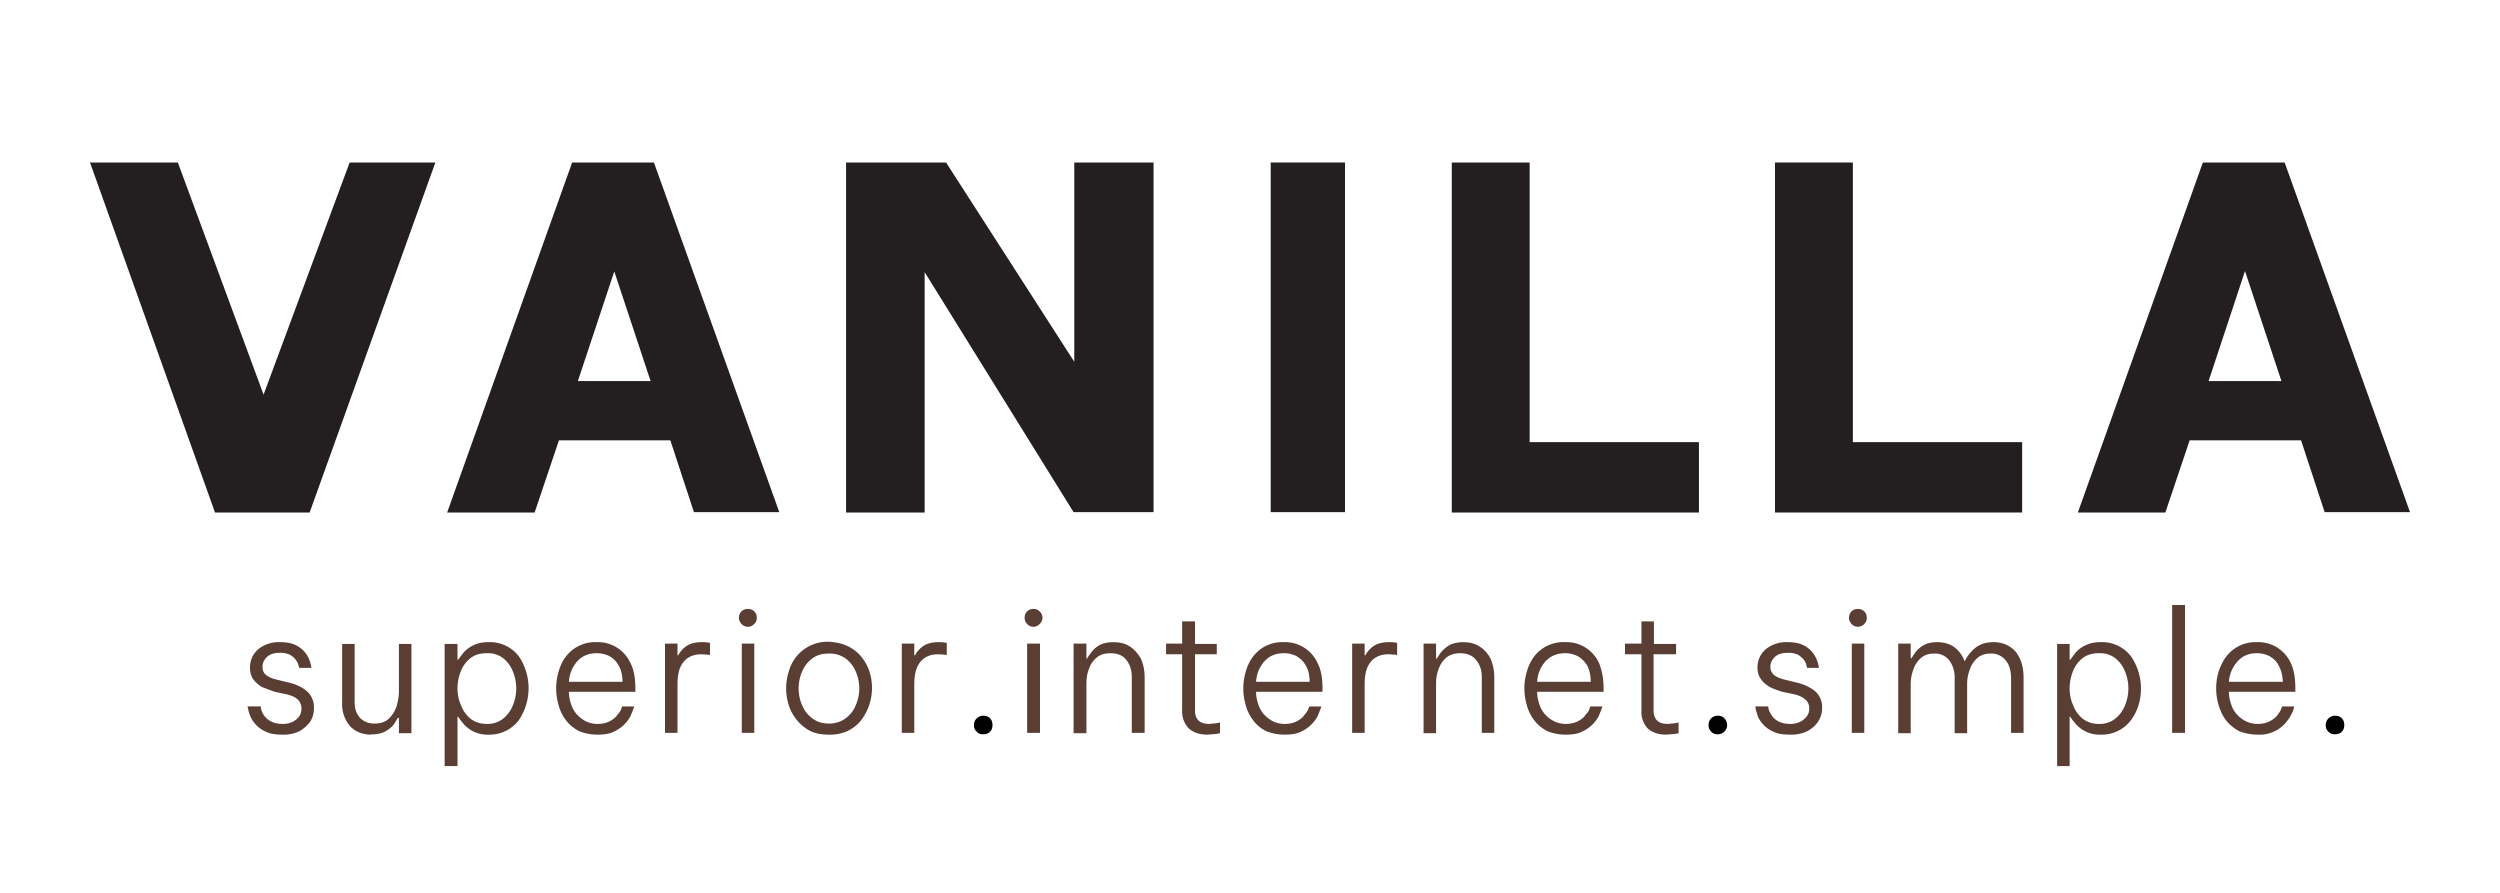 <svg xmlns="http://www.w3.org/2000/svg" viewBox="150 120 700 250" fill="#231f20">
	<path d="M271.9 165.5h-24l-24.1 65-24-65h-24.6l35 98h26.5l35.2-98Z"/>
	<path d="m368.2 263.4-35.1-97.9h-22.9l-35 98h24.5l6.8-20.2h31.2l6.6 20.1h24Zm-36-36.7h-20.4L322 196l10.2 30.8Z"/>
	<path d="M473 263.4v-97.9h-22.2v55.8l-35.9-55.8h-28v98h22v-67.3l41.7 67.2h22.3Z"/>
	<path d="M526.6 165.5h-20.8v97.9h20.8z"/>
	<path d="M625.7 263.4v-19.6h-47.4v-78.3h-21.8v98h69.2Z"/>
	<path d="M716.2 263.4v-19.6h-47.4v-78.3H647v98h69.2Z"/>
	<path d="m824.8 263.4-35.1-97.9h-22.9l-35 98h24.5l6.8-20.2h31.2l6.6 20.1h24Zm-36-36.7h-20.4l10.2-30.8 10.2 30.8Z"/>
	<g id="tagline-superior" fill="#5a3e34">
		<path d="M229.1 325.7c-1.8 0-3.4-.2-4.6-.8a8.4 8.4 0 0 1-5-6.3l-.2-.8h3.7l.1.7a5.3 5.3 0 0 0 2.6 3.4c.9.5 2 .8 3.5.8 1.6 0 2.9-.5 3.8-1.3 1-.8 1.4-1.8 1.4-3 0-1.1-.4-2-1.1-2.6-.8-.7-1.8-1.1-3.1-1.4l-3.3-.7-3.5-1.3c-1-.6-1.8-1.3-2.5-2.2-.6-.9-.9-2-.9-3.3 0-2 .8-3.8 2.3-5.1a9 9 0 0 1 6-2c1.7 0 3 .2 4.2.7a7.5 7.5 0 0 1 4 4 9.6 9.6 0 0 1 .7 2.5h-3.4l-.2-.6c-.1-.5-.3-1-.7-1.5-.3-.5-.8-1-1.6-1.5a6 6 0 0 0-3-.6c-1.6 0-2.8.4-3.6 1.2-.8.8-1.2 1.7-1.2 2.7 0 1 .3 1.7 1 2.3.8.6 1.7 1 3 1.3l3.3.8c2.1.5 3.8 1.3 5.1 2.4a6 6 0 0 1 2 4.8 7 7 0 0 1-1 3.7c-.8 1.1-1.8 2-3 2.7a10 10 0 0 1-4.8 1Z"/>
		<path d="M254 325.7c-2.5 0-4.5-.8-6-2.4a9.5 9.5 0 0 1-2.2-6.7v-16.3h3.5v16.2c0 2 .5 3.4 1.5 4.5 1 1 2.3 1.6 4 1.6 1.7 0 3-.4 4-1.3 1-1 1.7-2 2.2-3.4.4-1.4.7-2.8.7-4.3v-13.3h3.5v25h-3.5V321h-.3l-1.1 1.8c-.6.8-1.4 1.4-2.4 2a8 8 0 0 1-4 .8Z"/>
		<path d="M274.5 334.5v-34.2h3.6v4.4h.2l1.5-2a9 9 0 0 1 2.7-2c1.2-.6 2.6-.9 4.3-.9a10.2 10.2 0 0 1 8.5 4 16 16 0 0 1 0 17.8 10.2 10.2 0 0 1-8.5 4.1 8.8 8.8 0 0 1-7-3 16 16 0 0 1-1.5-2h-.2v13.8h-3.6Zm3.6-21.7c0 1.6.3 3.2 1 4.7a8.8 8.8 0 0 0 2.6 3.7c1.3 1 2.8 1.5 4.6 1.5a7 7 0 0 0 4.6-1.5 9 9 0 0 0 2.7-3.7 12.4 12.4 0 0 0 0-9.5 9 9 0 0 0-2.7-3.7 7.1 7.1 0 0 0-4.6-1.4c-1.8 0-3.3.4-4.6 1.4a8.8 8.8 0 0 0-2.7 3.7c-.6 1.6-.9 3.1-.9 4.8Z"/>
		<path d="M317.3 325.7c-2 0-3.7-.4-5.2-1-1.5-.8-2.7-1.8-3.6-3-1-1.3-1.7-2.7-2.1-4.3a16.4 16.4 0 0 1 0-9.3c.4-1.5 1.1-3 2-4.2a10.3 10.3 0 0 1 8.7-4.1 10 10 0 0 1 9.4 5.8c1 1.9 1.4 4.3 1.4 7.1v1h-18.6c0 1.6.4 3.1 1 4.5a8.2 8.2 0 0 0 2.8 3.2c1.1.8 2.6 1.3 4.2 1.3 1.4 0 2.6-.3 3.5-.8.9-.5 1.6-1 2-1.7.6-.6 1-1.2 1.1-1.6l.3-.8h3.4l-.3.8-.8 2a10 10 0 0 1-4.7 4.3c-1.2.6-2.7.8-4.5.8Zm-8-14.8h15c0-1.9-.4-3.4-1.1-4.6-.7-1.2-1.5-2-2.6-2.6-1-.5-2.2-.8-3.5-.8-2.2 0-4 .7-5.4 2.2a9.4 9.4 0 0 0-2.4 5.8Z"/>
		<path d="M336.2 325.2v-25h3.5v3.3h.2c.5-1 1.3-1.9 2.3-2.6 1-.7 2.5-1.1 4.4-1.1a11.3 11.3 0 0 1 2.2.2v3.4l-.7-.1-1.6-.1c-1.3 0-2.5.2-3.5.8-1 .5-1.8 1.4-2.4 2.6-.6 1.2-.9 3-.9 5v13.6h-3.5Z"/>
		<path d="M359.4 295.5c-.7 0-1.3-.3-1.8-.8-.4-.5-.7-1-.7-1.7a2.4 2.4 0 0 1 2.5-2.5c.7 0 1.3.2 1.8.7.5.5.7 1 .7 1.8 0 .7-.2 1.2-.7 1.7-.5.5-1 .8-1.8.8Zm-1.7 29.7v-25h3.5v25h-3.5Z"/>
		<path d="M382.1 325.7c-2 0-3.7-.3-5.2-1a12.5 12.5 0 0 1-6-7.1 15.5 15.5 0 0 1 0-9.7 11.2 11.2 0 0 1 11.3-8.2c1.9.1 3.6.5 5.1 1.2 1.5.7 2.8 1.7 3.8 2.9a13 13 0 0 1 2.3 4.1 15 15 0 0 1-2.3 13.8 11 11 0 0 1-3.8 3 12 12 0 0 1-5.2 1Zm0-3.1c1.8 0 3.4-.5 4.7-1.5 1.2-.9 2.2-2.1 2.8-3.6a11.8 11.8 0 0 0 0-9.5 8.9 8.9 0 0 0-2.8-3.6 7.6 7.6 0 0 0-4.7-1.4c-1.9 0-3.4.4-4.7 1.4a8.7 8.7 0 0 0-2.8 3.6 12 12 0 0 0 0 9.5 8.7 8.7 0 0 0 2.8 3.6c1.3 1 2.8 1.5 4.7 1.5Z"/>
		<path d="M402.5 325.2v-25h3.5v3.3h.2c.5-1 1.3-1.9 2.3-2.6 1-.7 2.5-1.1 4.4-1.1a11.3 11.3 0 0 1 2.2.2v3.4l-.7-.1-1.6-.1c-1.3 0-2.5.2-3.5.8-1 .5-1.8 1.4-2.4 2.6-.6 1.2-.9 3-.9 5v13.6h-3.5Z"/>
		<path fill="#000" d="M425.3 325.6c-.8 0-1.4-.2-1.9-.8-.5-.5-.7-1-.7-1.8a2.6 2.6 0 0 1 2.6-2.6c.7 0 1.4.2 1.9.7.5.5.7 1.2.7 1.9s-.2 1.4-.7 1.9c-.5.5-1.2.7-2 .7Z"/>
		<path d="M439.4 295.5c-.8 0-1.4-.3-1.8-.8-.5-.5-.7-1-.7-1.7a2.4 2.4 0 0 1 2.5-2.5c.7 0 1.2.2 1.7.7.5.5.8 1 .8 1.8 0 .7-.3 1.2-.8 1.7s-1 .8-1.7.8Zm-1.8 29.7v-25h3.6v25h-3.6Z"/>
		<path d="M450.6 325.2v-25h3.6v4.2h.2c.2-.5.6-1 1.2-1.8.5-.7 1.3-1.4 2.3-2 1-.5 2.3-.8 3.8-.8 1.9 0 3.5.4 4.8 1.3 1.2.8 2.2 2 3 3.4.6 1.5 1 3 1 5v15.7h-3.6v-15.6c0-2-.5-3.5-1.5-4.8-1-1.3-2.5-1.9-4.5-1.9-1.6 0-2.9.4-3.8 1.2-1 .8-1.8 1.9-2.2 3.2-.5 1.3-.7 2.6-.7 4v14h-3.6Z"/>
		<path d="M488.1 325.7c-2.3 0-4-.6-5.3-1.8a6.8 6.8 0 0 1-1.8-5v-15.7h-4.5v-3h4.5V294h3.6v6.3h6.1v2.9h-6.1v15.7c0 2.5 1.3 3.8 4 3.8l2-.2 1-.2v3l-1 .2-2.5.2Z"/>
		<path d="M509.7 325.7c-2 0-3.7-.4-5.2-1a10 10 0 0 1-3.6-3c-1-1.3-1.7-2.7-2.1-4.3a16.4 16.4 0 0 1 0-9.3 13 13 0 0 1 2-4.2 10.3 10.3 0 0 1 8.7-4.1 10 10 0 0 1 9.4 5.8c1 1.9 1.4 4.3 1.4 7.1v1h-18.6c0 1.6.4 3.1 1 4.5a8.1 8.1 0 0 0 2.8 3.2c1.1.8 2.6 1.3 4.2 1.3 1.4 0 2.6-.3 3.5-.8.9-.5 1.6-1 2-1.7.6-.6.9-1.2 1.1-1.6l.3-.8h3.4l-.3.8-.8 2a10 10 0 0 1-4.7 4.3c-1.2.6-2.7.8-4.5.8Zm-8-14.8h15c0-1.9-.4-3.4-1.1-4.6-.7-1.2-1.6-2-2.6-2.6-1-.5-2.2-.8-3.5-.8-2.2 0-4 .7-5.4 2.2a9.4 9.4 0 0 0-2.4 5.8Z"/>
		<path d="M528.6 325.2v-25h3.5v3.3h.2c.5-1 1.3-1.9 2.3-2.6 1-.7 2.5-1.1 4.4-1.1a11.3 11.3 0 0 1 2.2.2v3.4l-.7-.1-1.6-.1c-1.3 0-2.5.2-3.5.8-1 .5-1.8 1.4-2.4 2.6-.6 1.2-.9 3-.9 5v13.6h-3.5Z"/>
		<path d="M548.6 325.2v-25h3.5v4.2h.2l1.2-1.8c.6-.7 1.4-1.4 2.4-2 1-.5 2.3-.8 3.8-.8 1.8 0 3.4.4 4.7 1.3 1.3.8 2.3 2 3 3.4.6 1.5 1 3 1 5v15.7h-3.5v-15.6c0-2-.5-3.5-1.6-4.8-1-1.3-2.5-1.9-4.5-1.9-1.5 0-2.8.4-3.8 1.2-1 .8-1.7 1.9-2.2 3.2-.5 1.3-.7 2.6-.7 4v14h-3.5Z"/>
		<path d="M588.4 325.7c-2 0-3.7-.4-5.2-1-1.5-.8-2.7-1.8-3.6-3-1-1.3-1.7-2.7-2.1-4.3a16.4 16.4 0 0 1 0-9.3 13 13 0 0 1 2-4.2 10.3 10.3 0 0 1 8.8-4.1 10 10 0 0 1 9.4 5.8c.8 1.9 1.3 4.3 1.3 7.1v1h-18.6c0 1.6.4 3.1 1 4.5a8.1 8.1 0 0 0 2.8 3.2c1.2.8 2.6 1.3 4.2 1.3 1.4 0 2.6-.3 3.5-.8.9-.5 1.6-1 2-1.7.6-.6 1-1.2 1.1-1.6l.3-.8h3.4l-.3.8-.8 2a10 10 0 0 1-4.7 4.3c-1.2.6-2.7.8-4.5.8Zm-8-14.8h15c0-1.9-.4-3.4-1-4.6-.8-1.2-1.6-2-2.7-2.6-1-.5-2.2-.8-3.4-.8-2.3 0-4 .7-5.5 2.2a9.4 9.4 0 0 0-2.4 5.8Z"/>
		<path d="M616.6 325.7c-2.3 0-4-.6-5.3-1.8a6.8 6.8 0 0 1-1.7-5v-15.7H605v-3h4.6V294h3.5v6.3h6.2v2.9H613v15.7c0 2.5 1.3 3.8 4 3.8l2-.2 1-.2v3l-1 .2-2.5.2Z"/>
		<path fill="#000" d="M631 325.6c-.8 0-1.4-.2-1.9-.8-.5-.5-.7-1-.7-1.8a2.5 2.5 0 0 1 2.6-2.6c.7 0 1.3.2 1.8.7.5.5.8 1.2.8 1.9a2.6 2.6 0 0 1-2.6 2.6Z"/>
		<path d="M651.3 325.7c-2 0-3.5-.2-4.7-.8a8.4 8.4 0 0 1-4.4-4.3l-.6-2-.1-.8h3.6l.1.7c.1.5.4 1 .8 1.7a5 5 0 0 0 1.8 1.7c.9.5 2 .8 3.5.8 1.6 0 2.9-.5 3.8-1.3 1-.8 1.5-1.8 1.5-3 0-1.1-.4-2-1.2-2.6-.8-.7-1.8-1.1-3-1.4l-3.4-.7c-1.2-.4-2.4-.8-3.4-1.3-1-.6-1.9-1.3-2.5-2.2-.7-.9-1-2-1-3.3 0-2 .8-3.8 2.3-5.1a9 9 0 0 1 6-2c1.7 0 3.1.2 4.2.7a7.5 7.5 0 0 1 4 4 9.6 9.6 0 0 1 .7 2.5H656l-.2-.6c0-.5-.3-1-.6-1.5-.4-.5-.9-1-1.6-1.5a6 6 0 0 0-3-.6c-1.7 0-2.9.4-3.7 1.2-.8.8-1.2 1.7-1.2 2.7 0 1 .4 1.7 1 2.3.8.6 1.8 1 3 1.3l3.3.8c2.1.5 3.8 1.3 5.2 2.4a6 6 0 0 1 2 4.8 7 7 0 0 1-1.1 3.7c-.7 1.1-1.7 2-3 2.7a10 10 0 0 1-4.7 1Z"/>
		<path d="M670.2 295.5c-.7 0-1.3-.3-1.8-.8-.4-.5-.7-1-.7-1.7s.3-1.3.7-1.8c.5-.5 1.1-.7 1.8-.7s1.3.2 1.8.7c.5.5.7 1 .7 1.8 0 .7-.2 1.2-.7 1.7-.5.5-1 .8-1.8.8Zm-1.7 29.7v-25h3.5v25h-3.5Z"/>
		<path d="M681.5 325.2v-25h3.5v4.1h.2l1.2-1.8c.6-.7 1.4-1.4 2.3-1.9 1-.5 2.2-.8 3.7-.8 1.9 0 3.5.5 4.8 1.4 1.3 1 2.3 2.3 2.9 4a11 11 0 0 1 3-3.8c1.2-1 3-1.6 5.1-1.6 2.6 0 4.7 1 6.2 2.7 1.5 1.9 2.2 4.3 2.2 7.2v15.5h-3.5V310c0-2.2-.5-3.9-1.5-5.1a5.1 5.1 0 0 0-4.2-1.9c-1.6 0-2.8.4-3.8 1.3s-1.7 2-2.1 3.3c-.5 1.3-.7 2.6-.7 4v13.7h-3.5V310a8 8 0 0 0-1.5-5.1 5 5 0 0 0-4.2-1.9c-1.6 0-2.8.4-3.8 1.3s-1.7 2-2.1 3.3c-.5 1.3-.7 2.7-.7 4v13.7h-3.5Z"/>
		<path d="M726 334.5v-34.2h3.5v4.4h.2l1.5-2c.7-.8 1.6-1.5 2.7-2 1.2-.6 2.6-.9 4.3-.9a10.2 10.2 0 0 1 8.5 4 16 16 0 0 1 2.1 13.6c-.5 1.6-1.2 3-2.1 4.2a10.2 10.2 0 0 1-8.5 4.1 8.9 8.9 0 0 1-7-3c-.6-.7-1.2-1.4-1.5-2h-.2v13.8h-3.6Zm3.5-21.7c0 1.6.3 3.2 1 4.7a8.8 8.8 0 0 0 2.6 3.7c1.3 1 2.8 1.5 4.6 1.5a7 7 0 0 0 4.6-1.5 9 9 0 0 0 2.7-3.7 12.4 12.4 0 0 0 0-9.5 9 9 0 0 0-2.7-3.7 7.1 7.1 0 0 0-4.6-1.4c-1.8 0-3.3.4-4.6 1.4a8.8 8.8 0 0 0-2.7 3.7c-.6 1.6-.9 3.1-.9 4.8Z"/>
		<path d="M758.2 325.2v-35.8h3.6v35.8h-3.6Z"/>
		<path d="M782.2 325.7c-2 0-3.8-.4-5.3-1-1.4-.8-2.7-1.8-3.6-3-1-1.3-1.6-2.7-2.1-4.3a16.4 16.4 0 0 1 0-9.3c.5-1.5 1.2-3 2.1-4.2a10.3 10.3 0 0 1 8.7-4.1 10 10 0 0 1 9.4 5.8c.9 1.9 1.3 4.3 1.3 7.1v1h-18.6c0 1.6.4 3.1 1 4.5a8.2 8.2 0 0 0 2.8 3.2c1.2.8 2.6 1.3 4.3 1.3 1.3 0 2.5-.3 3.4-.8 1-.5 1.6-1 2.1-1.7.5-.6.8-1.2 1-1.6l.3-.8h3.4l-.2.8a11.8 11.8 0 0 1-2.7 4.3 9.6 9.6 0 0 1-7.3 2.8Zm-8-14.8h15c-.1-1.9-.5-3.4-1.2-4.6-.6-1.2-1.5-2-2.6-2.6-1-.5-2.2-.8-3.4-.8-2.3 0-4 .7-5.4 2.2a9.4 9.4 0 0 0-2.5 5.8Z"/>
		<path fill="#000" d="M803.8 325.6c-.8 0-1.4-.2-1.9-.8-.5-.5-.7-1-.7-1.8a2.6 2.6 0 0 1 2.6-2.6c.7 0 1.4.2 1.9.7.5.5.7 1.2.7 1.9s-.2 1.4-.7 1.9c-.5.5-1.2.7-2 .7Z"/>
	</g>
</svg>